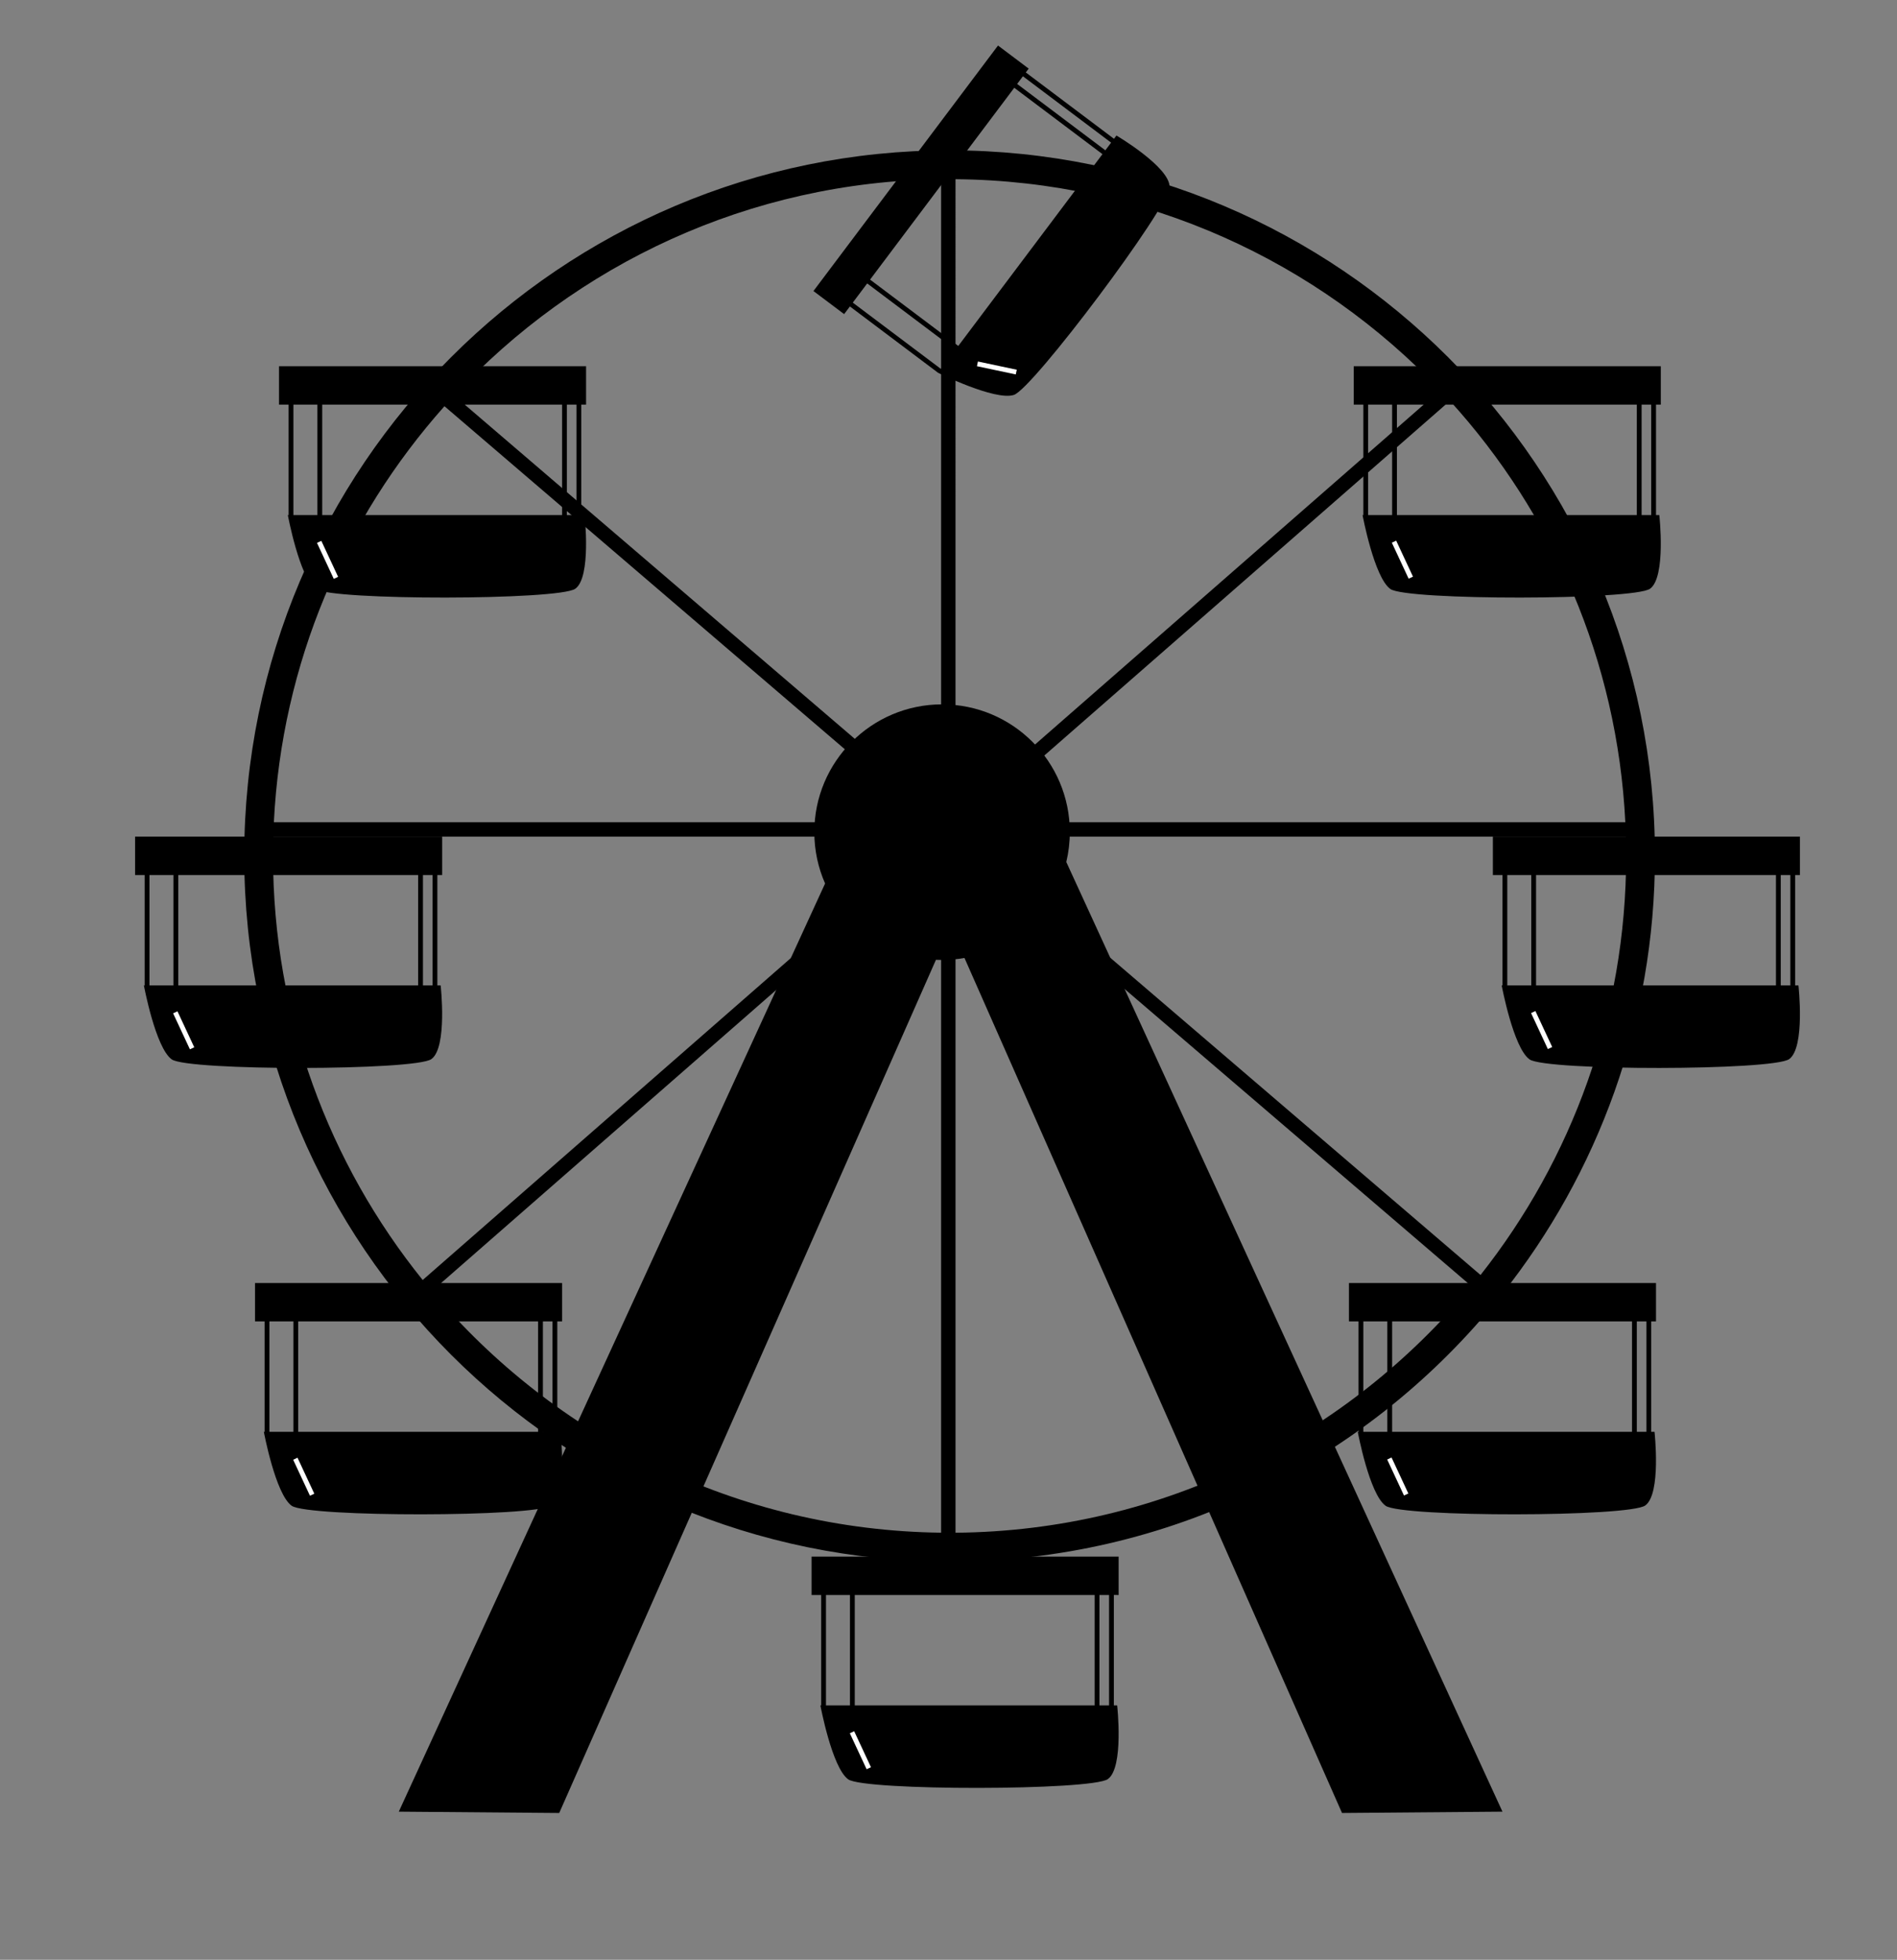 <svg version="1.1" id="ferris" xmlns="http://www.w3.org/2000/svg" xmlns:xlink="http://www.w3.org/1999/xlink" x="0px" y="0px"
   width="395.384px" height="408.308px" viewBox="0 0 395.384 408.308" enable-background="new 0 0 395.384 408.308"
   xml:space="preserve">
<rect x="0" y="0" width="395.384" height="408.308" fill="#808080" stroke="none"/>
<g id="foundation">
   <path id="balance" d="M313.151,377.446l-90.91-197.854c0.478-1.995,0.737-4.075,0.737-6.216c0-14.705-11.921-26.626-26.626-26.626
      c-14.704,0-26.626,11.921-26.626,26.626c0,3.806,0.804,7.422,2.243,10.696L83.118,377.446l33.438,0.278l78.521-177.755
      c0.423,0.02,0.848,0.032,1.275,0.032c1.594,0,3.153-0.148,4.67-0.417l78.691,178.139L313.151,377.446z"/>
   <path id="wheel" d="M344.934,178.334c0-81.064-65.95-147.015-147.015-147.015c-81.064,0-147.015,65.951-147.015,147.015
      c0,81.064,65.951,147.015,147.015,147.015c45.561,0,86.346-20.833,113.333-53.473l0.764,0.654l1.951-2.279l-0.829-0.71
      C333.034,244.459,344.934,212.762,344.934,178.334z M308.581,265.638l-106.631-91.33h136.923c0.038,1.338,0.062,2.68,0.062,4.026
      C338.934,211.273,327.579,241.608,308.581,265.638z M201.762,171.308l100.439-87.8c21.337,23.443,34.896,54.083,36.558,87.8
      H201.762z M300.156,81.311l-101.002,88.292V37.335C238.863,37.678,274.708,54.509,300.156,81.311z M196.154,37.342v132.002
      L94.658,82.412C120.051,55.095,156.118,37.836,196.154,37.342z M193.835,171.308H57.08c1.637-33.183,14.801-63.38,35.558-86.676
      L193.835,171.308z M56.966,174.308h136.806L88.1,266.682c-19.501-24.191-31.195-54.927-31.195-88.348
      C56.905,176.987,56.928,175.646,56.966,174.308z M90.007,268.999l106.147-92.79v143.117
      C153.607,318.801,115.542,299.343,90.007,268.999z M199.154,319.333v-143.47l107.544,92.111
      C281.056,299.035,242.395,318.96,199.154,319.333z"/>
</g>
<g id="cabins">
   <g id="seven">
      <path d="M92.154,182.308v-8h-64v8h2v23h-0.162c0,0,2.416,12.991,5.799,15.407c3.382,2.416,50.736,2.36,54.119-0.056
         s1.933-15.351,1.933-15.351h-0.688v-23H92.154z M31.154,205.308v-23h5v23H31.154z M37.154,205.308v-23h50v23H37.154z
          M88.154,205.308v-23h2v23H88.154z"/>
      <g>

            <rect x="34.103" y="214.141" transform="matrix(0.423 0.906 -0.906 0.423 216.574 89.218)" fill="#FFFFFF" width="8.276" height="1"/>
      </g>
   </g>
   <g id="six">
      <path d="M375.154,182.308v-8h-64v8h2v23h-0.162c0,0,2.416,12.991,5.799,15.407c3.382,2.416,50.736,2.36,54.119-0.056
         s1.933-15.351,1.933-15.351h-0.688v-23H375.154z M314.154,205.308v-23h5v23H314.154z M320.154,205.308v-23h50v23H320.154z
          M371.154,205.308v-23h2v23H371.154z"/>
      <g>

            <rect x="317.103" y="214.141" transform="matrix(0.423 0.906 -0.906 0.423 379.897 -167.232)" fill="#FFFFFF" width="8.276" height="1"/>
      </g>
   </g>
   <g id="five">
      <path d="M345.154,275.308v-8h-64v8h2v23h-0.162c0,0,2.416,12.991,5.799,15.407c3.382,2.416,50.736,2.36,54.119-0.056
         s1.933-15.352,1.933-15.352h-0.688v-23H345.154z M284.154,298.308v-23h5v23H284.154z M290.154,298.308v-23h50v23H290.154z
          M341.154,298.308v-23h2v23H341.154z"/>
      <g>

            <rect x="287.103" y="307.14" transform="matrix(0.423 0.906 -0.906 0.423 446.859 -86.374)" fill="#FFFFFF" width="8.276" height="1"/>
      </g>
   </g>
   <g id="four">
      <path d="M233.154,332.308v-8h-64v8h2v23h-0.162c0,0,2.416,12.991,5.799,15.407c3.382,2.416,50.736,2.36,54.119-0.056
         s1.933-15.352,1.933-15.352h-0.688v-23H233.154z M172.154,355.308v-23h5v23H172.154z M178.154,355.308v-23h50v23H178.154z
          M229.154,355.308v-23h2v23H229.154z"/>
      <g>

            <rect x="175.103" y="364.14" transform="matrix(0.423 0.906 -0.906 0.423 433.874 48.014)" fill="#FFFFFF" width="8.276" height="1"/>
      </g>
   </g>
   <g id="three">
      <path d="M117.154,275.308v-8h-64v8h2v23h-0.162c0,0,2.416,12.991,5.799,15.407c3.382,2.416,50.736,2.36,54.119-0.056
         s1.933-15.352,1.933-15.352h-0.688v-23H117.154z M56.154,298.308v-23h5v23H56.154z M62.154,298.308v-23h50v23H62.154z
          M113.154,298.308v-23h2v23H113.154z"/>
      <g>

            <rect x="59.103" y="307.14" transform="matrix(0.423 0.906 -0.906 0.423 315.276 120.235)" fill="#FFFFFF" width="8.276" height="1"/>
      </g>
   </g>
   <g id="two">
      <path d="M346.154,84.308v-8h-64v8h2v23h-0.162c0,0,2.416,12.991,5.799,15.407c3.382,2.416,50.736,2.36,54.119-0.056
         s1.933-15.351,1.933-15.351h-0.688v-23H346.154z M285.154,107.308v-23h5v23H285.154z M291.154,107.308v-23h50v23H291.154z
          M344.154,107.308h-2v-23h2V107.308z"/>
      <g>

            <rect x="288.103" y="116.141" transform="matrix(0.423 0.906 -0.906 0.423 274.355 -197.51)" fill="#FFFFFF" width="8.276" height="1"/>
      </g>
   </g>
   <g id="one">
      <path d="M122.154,84.308v-8h-64v8h2v23h-0.162c0,0,2.416,12.991,5.799,15.407c3.382,2.416,50.736,2.36,54.119-0.056
         s1.933-15.351,1.933-15.351h-0.688v-23H122.154z M61.154,107.308v-23h5v23H61.154z M67.154,107.308v-23h50v23H67.154z
          M118.154,107.308v-23h2v23H118.154z"/>
      <g>

            <rect x="64.103" y="116.141" transform="matrix(0.423 0.906 -0.906 0.423 145.081 5.476)" fill="#FFFFFF" width="8.276" height="1"/>
      </g>
   </g>
   <g id="tilted">
      <path d="M232.698,28.237l-0.512,0.681l-18.383-13.825l0.601-0.799l-6.393-4.808l-38.467,51.15l6.395,4.808l1.202-1.598
         l18.383,13.825l0,0c0.02,0.01,11.82,5.864,15.782,4.614c3.963-1.252,32.363-39.145,32.465-43.3
         C243.874,34.827,232.698,28.237,232.698,28.237z M196.124,76.872l-18.382-13.824l3.005-3.997l18.382,13.823l0.601-0.799
         l-18.382-13.823l30.05-39.961l18.383,13.824l0.602-0.799L212,17.491l1.202-1.599l18.383,13.825l0.486-0.646L196.124,76.872z"/>
      <g>

            <rect x="203.736" y="76.137" transform="matrix(0.978 0.207 -0.207 0.978 20.333 -41.317)" fill="#FFFFFF" width="8.276" height="1"/>
      </g>
   </g>
</g>
</svg>
